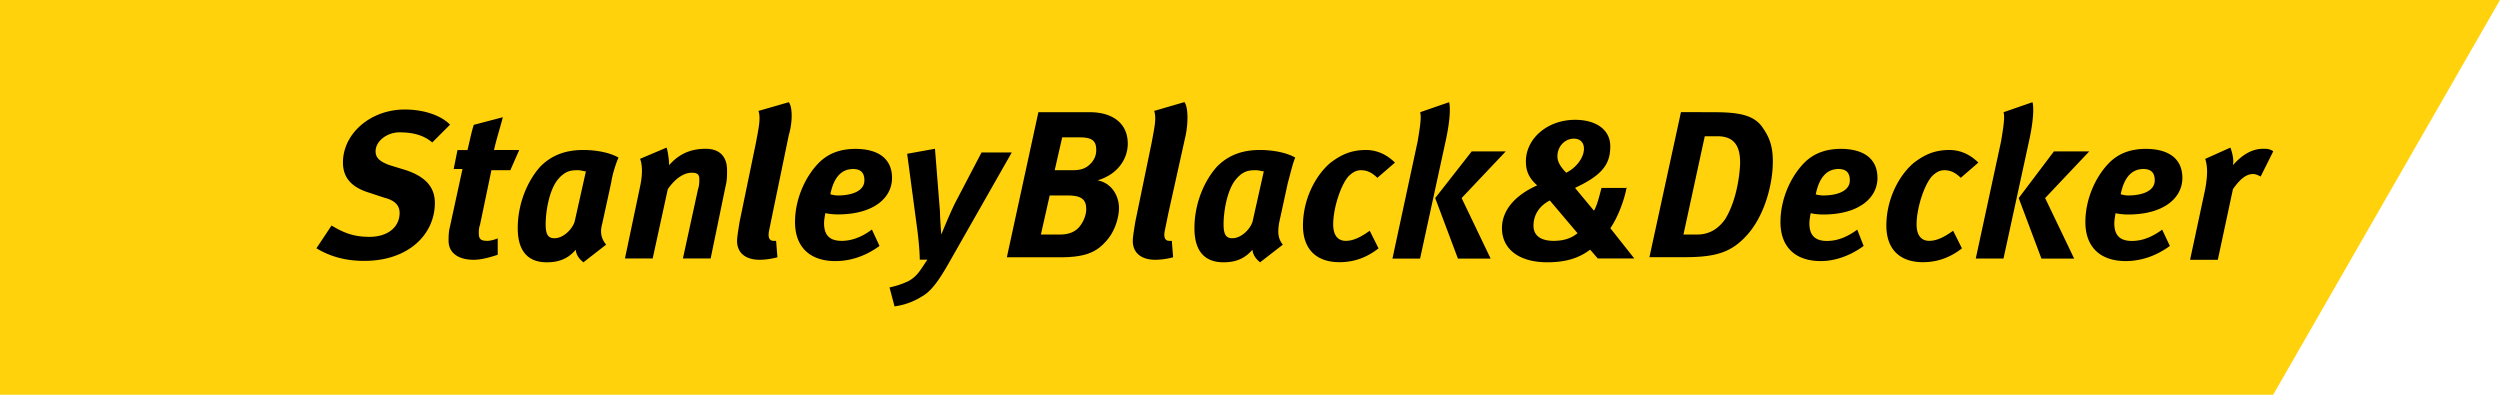 <svg width="228" height="36" fill="none" xmlns="http://www.w3.org/2000/svg"><g clip-path="url(#clip0_3_571)"><path d="M0 0v36h207.313L228 0H0z" fill="#FFD20B"/><path d="M39.421 12.993c-.803-.695-1.835-.923-2.985-.923s-2.182.804-2.182 1.727c0 .575.347.923 1.26 1.26l1.497.458c1.725.575 2.648 1.498 2.648 2.987 0 2.879-2.41 5.29-6.437 5.29-1.835 0-3.213-.456-4.364-1.15l1.379-2.075c1.15.695 2.072 1.033 3.45 1.033 1.726 0 2.758-.923 2.758-2.184 0-.694-.456-1.151-1.379-1.38l-1.378-.456c-1.497-.457-2.41-1.261-2.41-2.76 0-2.65 2.529-4.833 5.633-4.833 1.606 0 3.213.457 4.135 1.38l-1.625 1.626zm7.121 2.53h-1.725l-1.032 4.944c-.119.347-.119.576-.119.804 0 .576.229.694.804.694.228 0 .694-.118.922-.228v1.498c-.694.229-1.497.457-2.182.457-1.497 0-2.3-.694-2.3-1.727 0-.347 0-.804.118-1.26l1.15-5.29h-.803l.347-1.728h.913c.228-.923.347-1.608.575-2.302l2.648-.695c-.229.923-.576 1.956-.804 2.988h2.3l-.812 1.846zm9.194 1.152l-.804 3.682c-.228.804-.118 1.38.347 1.956l-2.072 1.608c-.457-.348-.694-.804-.694-1.152-.694.805-1.497 1.152-2.648 1.152-1.725 0-2.647-1.033-2.647-3.107 0-2.302.922-4.367 2.072-5.637 1.032-1.033 2.3-1.499 3.908-1.499 1.15 0 2.41.228 3.213.694-.219.466-.557 1.499-.675 2.303zm-2.986-1.151c-.575 0-1.15 0-1.835.804-.803.923-1.15 2.878-1.15 4.139 0 .923.228 1.26.803 1.26.804 0 1.607-.803 1.835-1.498l1.032-4.605c-.11.018-.457-.1-.685-.1zm8.043-2.065c.12.347.229 1.151.229 1.608.803-.923 1.835-1.499 3.332-1.499 1.26 0 1.954.695 1.954 1.956 0 .457 0 .923-.12 1.38l-1.378 6.67h-2.529l1.379-6.323c.119-.348.119-.695.119-.923 0-.457-.229-.576-.694-.576-.575 0-1.379.347-2.182 1.499l-1.379 6.322h-2.529l1.38-6.56c.227-1.032.227-1.955 0-2.53l2.418-1.024zm11.148-1.152l-1.498 7.246c-.228 1.151-.347 1.608-.347 1.837 0 .347.119.575.457.575h.228l.119 1.499a6.547 6.547 0 01-1.607.228c-1.379 0-2.073-.694-2.073-1.727 0-.347.12-1.032.229-1.727l1.497-7.245c.228-1.261.457-2.184.228-2.878l2.766-.795c.347.457.347 1.836 0 2.987zm8.27 10.124c-1.26.923-2.647 1.38-4.025 1.38-2.3 0-3.68-1.26-3.68-3.563 0-2.075.923-4.14 2.183-5.41.922-.922 2.072-1.26 3.332-1.26 1.953 0 3.332.804 3.332 2.65 0 1.845-1.716 3.325-4.93 3.325-.694 0-1.15-.119-1.15-.119s-.119.576-.119.923c0 1.152.575 1.608 1.607 1.608.922 0 1.835-.347 2.757-1.032l.694 1.498zm-3.788-4.605c1.15 0 2.41-.347 2.41-1.38 0-.575-.228-1.032-1.031-1.032-.923 0-1.726.576-2.073 2.303 0 0 .347.11.694.11zm8.847-4.258l.456 5.748c0 .575.119 2.074.119 2.074s.694-1.727 1.26-2.878l2.41-4.606h2.757l-5.633 9.896c-1.032 1.837-1.725 2.76-2.529 3.216a6.173 6.173 0 01-2.529.923l-.456-1.727a7.975 7.975 0 001.725-.575c.804-.457 1.032-.923 1.726-1.956h-.694c0-.694-.119-1.955-.228-2.76l-.922-6.898 2.538-.457zm14.132-3.335c1.954 0 3.451.923 3.451 2.879 0 1.26-.803 2.759-2.757 3.335 1.26.228 1.954 1.38 1.954 2.53 0 .805-.347 2.184-1.26 3.107-.922 1.033-2.073 1.38-4.136 1.38h-4.83l2.876-13.23h4.702zM94.929 21.39h1.725c.575 0 1.032-.119 1.379-.348.575-.347 1.031-1.26 1.031-1.955 0-.923-.456-1.26-1.725-1.26h-1.607l-.803 3.563zm1.26-5.866h1.606c.694 0 1.032-.119 1.379-.347.456-.348.803-.804.803-1.499 0-.804-.347-1.151-1.497-1.151h-1.607l-.685 2.997zm11.95-3.216l-1.607 7.245c-.228 1.151-.347 1.608-.347 1.837 0 .347.119.575.457.575h.228l.119 1.499a6.554 6.554 0 01-1.607.228c-1.379 0-2.073-.694-2.073-1.727 0-.347.119-1.032.229-1.727l1.497-7.245c.228-1.261.456-2.184.228-2.878l2.757-.804c.347.466.347 1.845.119 2.996zm9.312 4.367l-.803 3.682c-.119.804-.119 1.38.347 1.956l-2.073 1.608c-.456-.348-.694-.804-.694-1.152-.694.805-1.497 1.152-2.647 1.152-1.726 0-2.648-1.033-2.648-3.107 0-2.302.922-4.367 2.073-5.637 1.031-1.033 2.3-1.499 3.907-1.499 1.15 0 2.41.228 3.214.694-.219.466-.448 1.499-.676 2.303zm-2.876-1.151c-.575 0-1.15 0-1.835.804-.803.923-1.15 2.878-1.15 4.139 0 .923.228 1.26.803 1.26.804 0 1.607-.803 1.835-1.498l1.032-4.605c-.11.018-.457-.1-.685-.1zm11.038.694c-.457-.457-.922-.694-1.497-.694-.457 0-.804.228-1.151.575-.694.804-1.378 2.879-1.378 4.368 0 1.032.456 1.498 1.15 1.498s1.379-.347 2.182-.922l.803 1.608c-1.031.804-2.182 1.26-3.56 1.26-2.182 0-3.332-1.26-3.332-3.335 0-2.412 1.15-4.604 2.528-5.747.923-.694 1.835-1.15 3.214-1.15.922 0 1.835.346 2.648 1.15l-1.607 1.39zm6.546-6.898c.118.457.118 1.608-.347 3.682l-2.301 10.58h-2.52l2.301-10.699c.228-1.38.347-2.184.228-2.65l2.639-.913zm5.167 4.486l-4.026 4.258 2.647 5.519h-2.985l-2.072-5.52 3.332-4.257h3.104zm11.037 3.216c-.228 1.261-.803 2.76-1.497 3.792l2.182 2.76h-3.332l-.694-.805c-.922.695-2.072 1.152-3.907 1.152-2.648 0-4.136-1.261-4.136-3.107 0-1.608 1.15-2.988 3.214-3.91-.804-.695-1.032-1.38-1.032-2.184 0-2.074 1.954-3.792 4.483-3.792 1.953 0 3.213.923 3.213 2.412 0 1.49-.575 2.531-2.985 3.682l-.228.119 1.725 2.074c.347-.575.575-1.727.694-2.074h2.3v-.119zm-8.508 3.564c0 .923.694 1.38 1.835 1.38.922 0 1.607-.23 2.182-.695l-2.529-2.988c-.913.466-1.488 1.27-1.488 2.303zm4.601-7.018c0-.575-.347-.922-.922-.922-.803 0-1.497.694-1.497 1.608 0 .347.118.804.803 1.498.922-.457 1.616-1.38 1.616-2.184zm11.832-3.335c2.182 0 3.56.229 4.364 1.261.575.804 1.031 1.608 1.031 3.216 0 2.184-.803 5.063-2.41 6.79-1.378 1.498-2.757 1.955-5.633 1.955h-3.213l2.876-13.23 2.985.008zm-2.757 11.157h1.26c1.15 0 1.953-.576 2.529-1.38 1.15-1.837 1.378-4.486 1.378-5.172 0-1.26-.347-2.412-2.072-2.412h-1.151l-1.944 8.964zm16.433 1.041c-1.26.923-2.648 1.38-3.908 1.38-2.3 0-3.679-1.26-3.679-3.563 0-2.075.922-4.14 2.182-5.41.922-.922 2.073-1.26 3.332-1.26 1.954 0 3.333.804 3.333 2.65 0 1.845-1.726 3.334-4.939 3.334-.694 0-1.151-.119-1.151-.119s-.118.576-.118.923c0 1.152.575 1.608 1.606 1.608.923 0 1.836-.347 2.758-1.032l.584 1.49zm-3.67-4.605c1.15 0 2.41-.347 2.41-1.38 0-.575-.228-1.032-1.032-1.032-.922 0-1.725.576-2.072 2.303-.11 0 .347.11.694.11zm12.525-1.608c-.456-.457-.922-.694-1.497-.694-.456 0-.803.228-1.15.575-.694.804-1.379 2.879-1.379 4.368 0 1.032.457 1.498 1.151 1.498s1.378-.347 2.182-.922l.803 1.608c-1.032.804-2.182 1.26-3.56 1.26-2.182 0-3.333-1.26-3.333-3.335 0-2.412 1.151-4.604 2.529-5.747.922-.694 1.835-1.15 3.214-1.15.922 0 1.835.346 2.647 1.15l-1.607 1.39zm6.546-6.898c.119.457.119 1.608-.347 3.682l-2.3 10.58h-2.529l2.31-10.699c.228-1.38.347-2.184.228-2.65l2.638-.913zm5.177 4.486l-4.026 4.258 2.647 5.519h-2.985l-2.073-5.52 3.214-4.257h3.223zm7.349 8.625c-1.26.923-2.648 1.38-4.026 1.38-2.301 0-3.679-1.26-3.679-3.563 0-2.075.922-4.14 2.182-5.41.922-.922 2.072-1.26 3.332-1.26 1.954 0 3.332.804 3.332 2.65 0 1.845-1.725 3.334-4.939 3.334-.694 0-1.15-.119-1.15-.119s-.119.576-.119.923c0 1.152.575 1.608 1.607 1.608.922 0 1.835-.347 2.757-1.032l.703 1.49zm-3.789-4.605c1.151 0 2.41-.347 2.41-1.38 0-.575-.228-1.032-1.031-1.032-.922 0-1.726.576-2.073 2.303 0 0 .347.11.694.11zm9.312-4.367c.119.347.347 1.032.229 1.608.803-.923 1.725-1.499 2.757-1.499.347 0 .575 0 .922.229l-1.151 2.302c-.228-.118-.456-.228-.693-.228-.457 0-1.032.228-1.835 1.38l-1.379 6.441h-2.529l1.379-6.441c.228-1.261.228-2.075 0-2.76l2.3-1.032z" fill="#000"/></g><defs><clipPath id="clip0_3_571"><path fill="#fff" d="M0 0h228v36H0z"/></clipPath></defs></svg>
